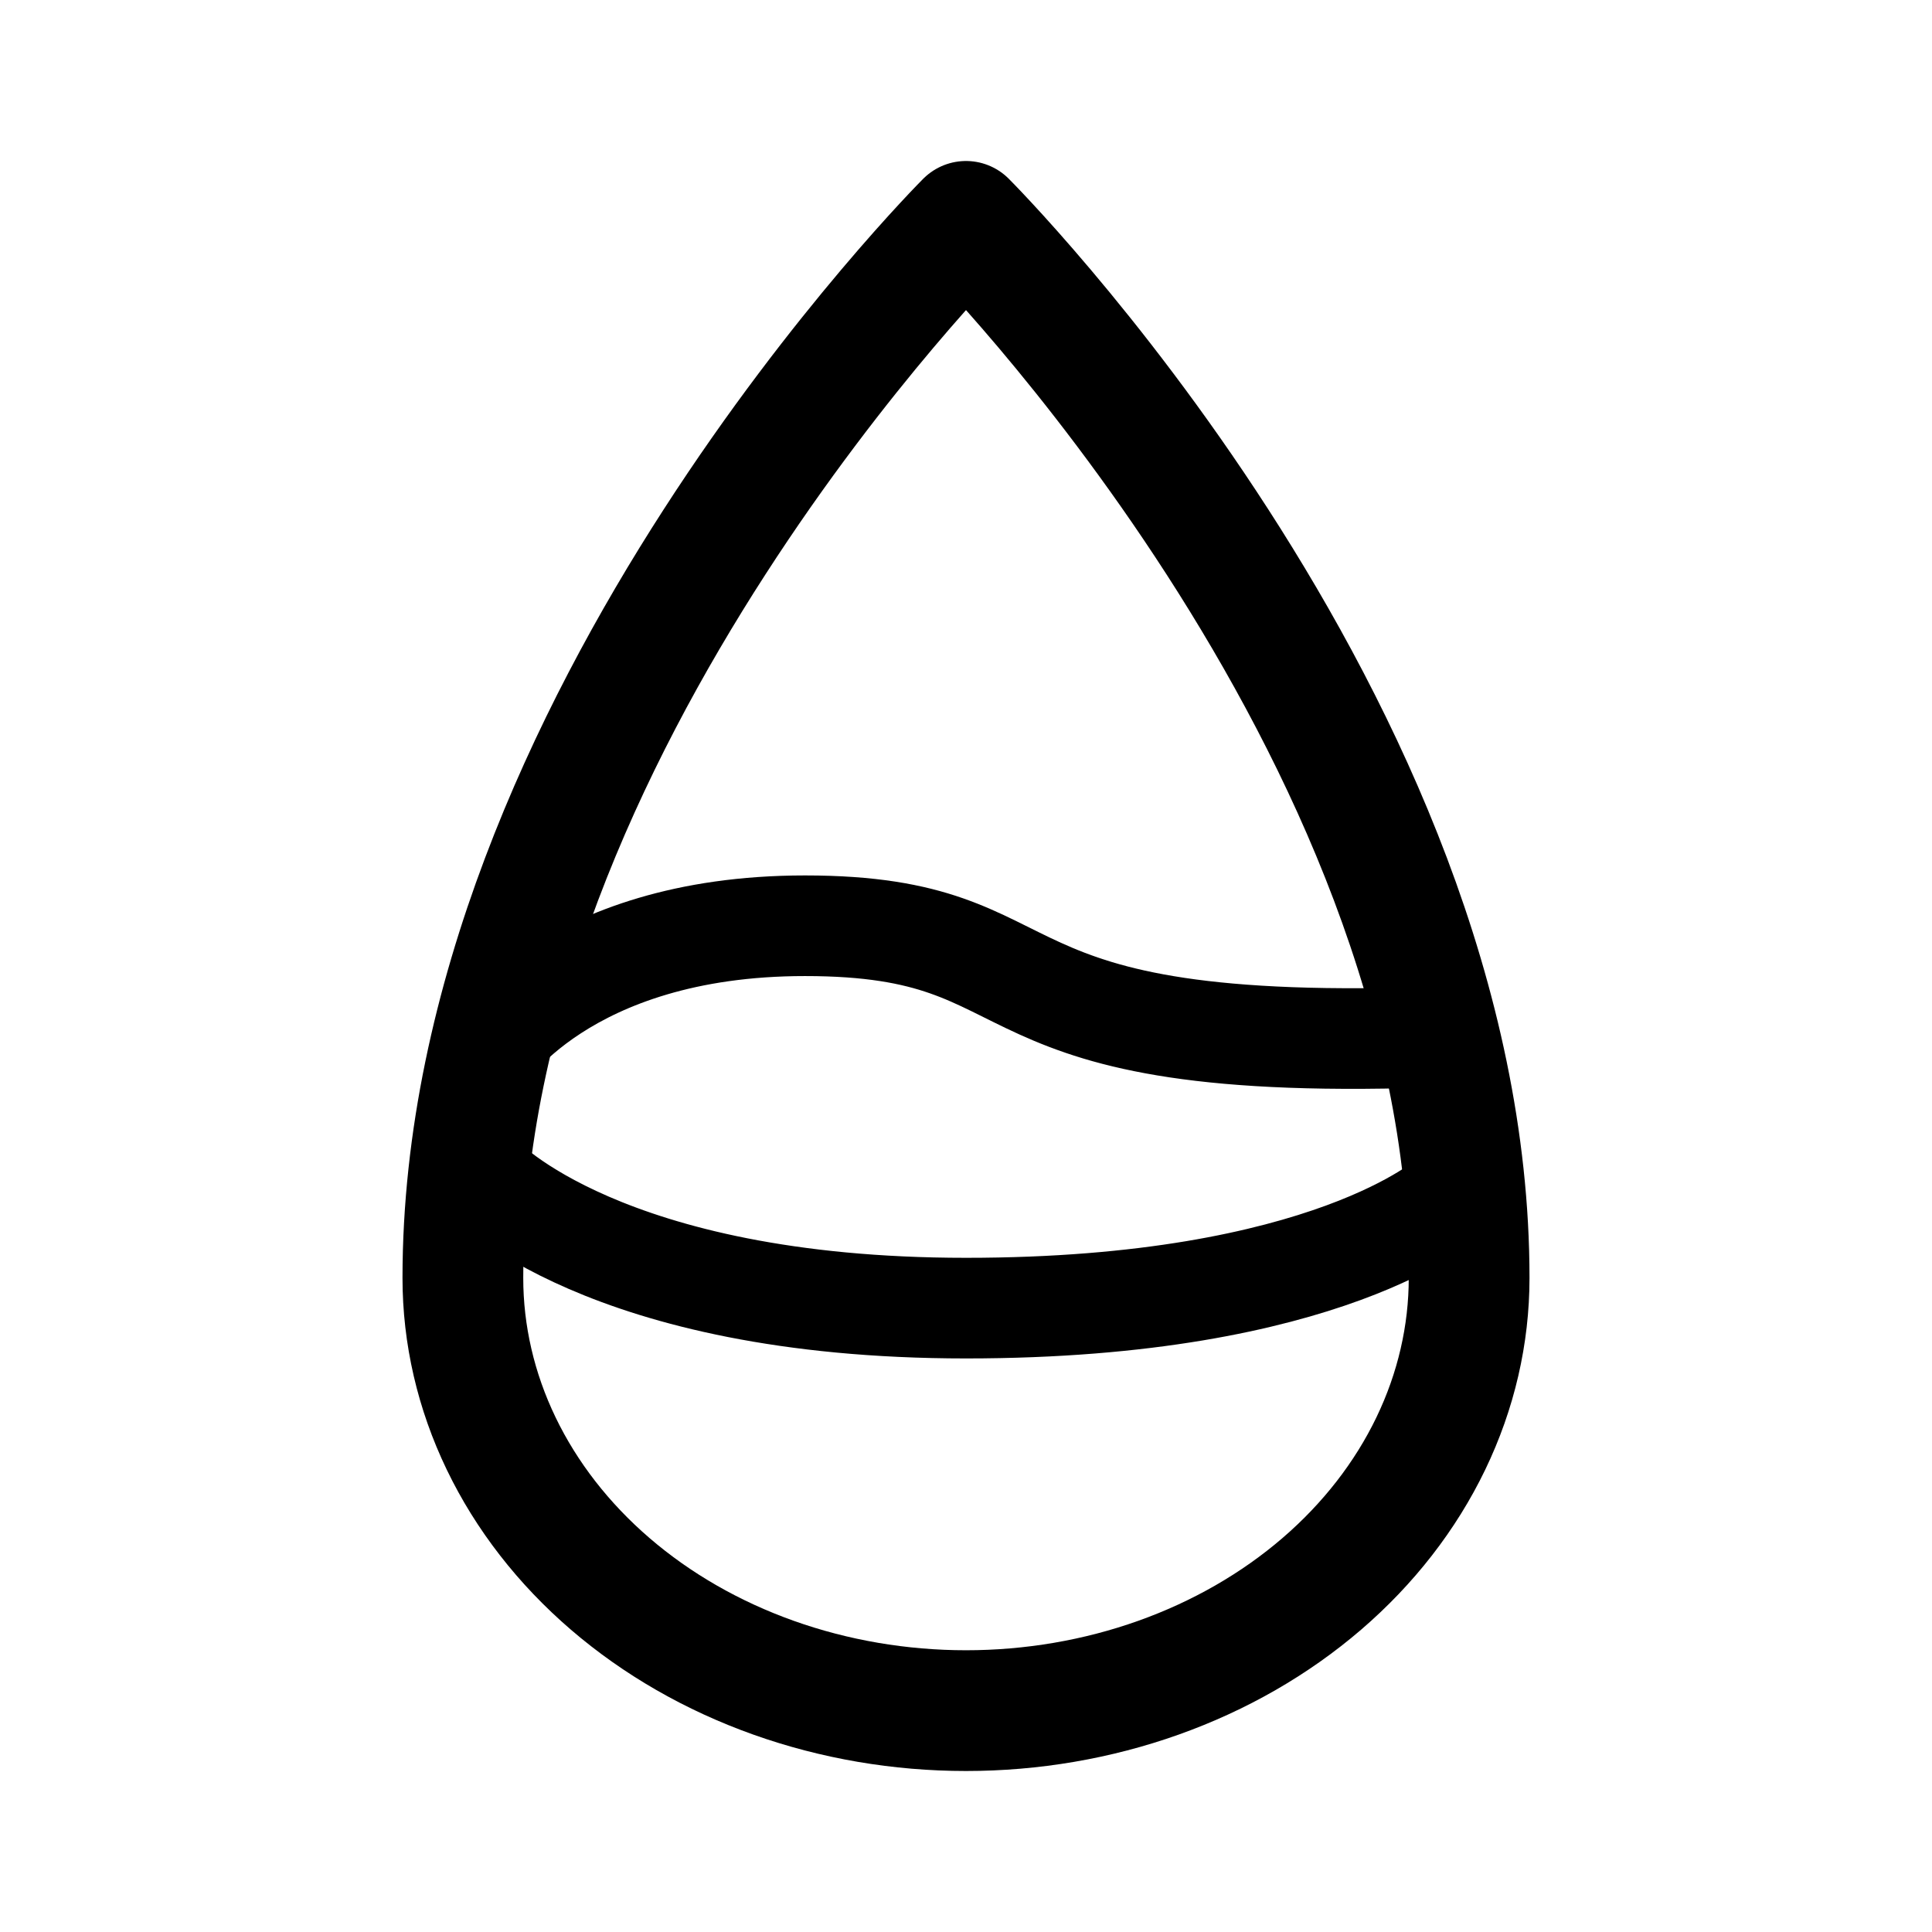 <svg xmlns="http://www.w3.org/2000/svg" width="192" height="192" fill="none"><path stroke="#000" stroke-linecap="round" stroke-linejoin="round" stroke-width="12" d="M146 127c0 5.647-1.293 11.238-3.806 16.455s-6.196 9.958-10.839 13.951-10.155 7.16-16.221 9.321S102.566 170 96 170s-13.068-1.112-19.134-3.273-11.578-5.328-16.221-9.321-8.326-8.734-10.839-13.951S46 132.647 46 127M96 22S46 72 46 127M96 22s50 50 50 105"/><path stroke="#000" stroke-linecap="round" stroke-linejoin="round" stroke-width="10" d="M48 117s12 13 48 13 48-11 48-11m-96-14s8-13 32-13c26 0 15 13 64 11"/></svg>